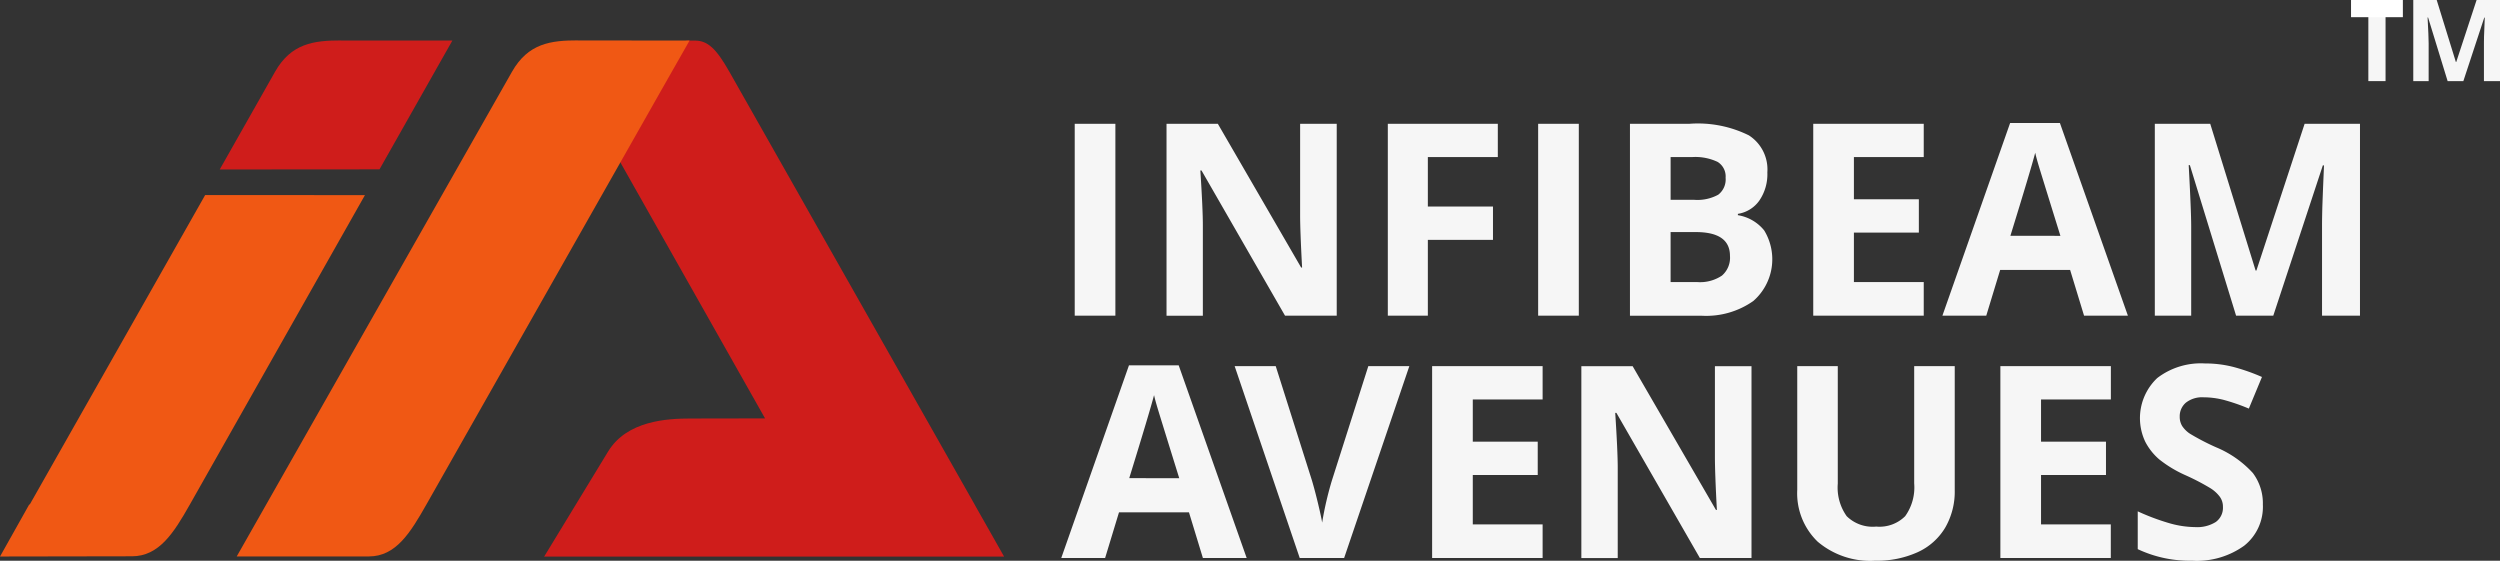 <svg xmlns="http://www.w3.org/2000/svg" width="186.652" height="41.863" viewBox="0 0 186.652 41.863">
  <rect x="0" y="0" width="186.652" height="41.863" fill="#333333" stroke="none"/>
  <g id="Group_14784" data-name="Group 14784" transform="translate(-244.348 -86)">
    <g id="Group_1125" data-name="Group 1125" transform="translate(18.943 -1546.854)">
      <path id="Path_3448" data-name="Path 3448" d="M545.618,1683.7l-5.57.01c-1.724,0-4.74.153-6.146,2.463l-4.774,7.844h34.338l-2.2-3.883,0-.006-18.313-32.311c-.983-1.734-1.623-2.324-2.574-2.324h-.558l-1.835.409-1.125.014-2.076,1.383-1.479.336-2.74-.6,1.292,2.318v0l13.758,24.342Z" transform="translate(-263.095 -19.609)" fill="#cf1d1b" fill-rule="evenodd"/>
      <path id="Path_3449" data-name="Path 3449" d="M383,1655.431l8.337.008-2.2,3.867-17.43,30.741c-1.208,2.131-2.29,3.907-4.311,3.908l-4.132,0h-5.736l20.55-36.184c1.209-2.129,2.907-2.347,4.927-2.345Z" transform="translate(-114.449 -19.557)" fill="#f05814" fill-rule="evenodd"/>
      <path id="Path_3450" data-name="Path 3450" d="M357.094,1655.47l8.32,0-2.19,3.869-3.254,5.75-11.928.009,4.126-7.288c1.206-2.13,2.906-2.346,4.926-2.345Z" transform="translate(-106.232 -19.591)" fill="#cf1d1b" fill-rule="evenodd"/>
      <path id="Path_3451" data-name="Path 3451" d="M252.652,1741.764l-13.066,23.089c-1.206,2.132-2.305,3.872-4.325,3.876l-9.855.017,2.182-3.887.04,0,13.094-23.1Z" transform="translate(0 -94.342)" fill="#f05814" fill-rule="evenodd"/>
      <path id="Path_3452" data-name="Path 3452" d="M825.245,1715.9v-14.326h3.036V1715.9Zm19.56,0h-3.859l-6.234-10.838h-.087q.186,2.874.187,4.1v6.742H832.1v-14.326h3.832l6.22,10.731h.07q-.15-2.794-.147-3.949v-6.782h2.732V1715.9Zm6.806,0h-2.99v-14.326h8.213v2.488h-5.224v3.692h4.863v2.488h-4.863v5.658Zm8.234,0v-14.326h3.036V1715.9Zm6.853-14.326h4.458a8.581,8.581,0,0,1,4.424.866,3.019,3.019,0,0,1,1.378,2.762,3.478,3.478,0,0,1-.6,2.107,2.407,2.407,0,0,1-1.6.99v.1a3.164,3.164,0,0,1,1.963,1.137,4.133,4.133,0,0,1-.813,5.271,6.114,6.114,0,0,1-3.846,1.1H866.7v-14.326Zm3.036,5.678H871.5a3.24,3.24,0,0,0,1.789-.381,1.437,1.437,0,0,0,.552-1.268,1.27,1.27,0,0,0-.6-1.184,3.884,3.884,0,0,0-1.906-.358h-1.6v3.19Zm0,2.408v3.732h1.98a2.924,2.924,0,0,0,1.853-.482,1.759,1.759,0,0,0,.6-1.468q0-1.781-2.548-1.782Zm18.9,6.24h-8.25v-14.326h8.25v2.488h-5.214v3.15h4.849v2.488h-4.849v3.692h5.214v2.508Zm11.969,0-1.04-3.411h-5.224l-1.037,3.411h-3.274l5.056-14.386H898.8l5.076,14.386Zm-1.766-5.959q-1.44-4.635-1.622-5.244c-.12-.4-.207-.726-.258-.96q-.326,1.254-1.853,6.2Zm13.116,5.959-3.451-11.24h-.087q.186,3.431.187,4.575v6.665h-2.716v-14.326h4.137l3.388,10.956h.06l3.6-10.956h4.133V1715.9h-2.833v-6.782c0-.318.007-.689.017-1.107s.053-1.528.13-3.331h-.087l-3.7,11.22Z" transform="translate(-519.601 -59.479)" fill="#f6f6f6"/>
      <path id="Path_3453" data-name="Path 3453" d="M1547.279,1638.91v-6.056h1.284v6.056Z" transform="translate(-1145.051 0)" fill="#f6f6f6"/>
      <path id="Path_3454" data-name="Path 3454" d="M1541.481,1634.137h-3.87v-1.284h3.87v1.284Z" transform="translate(-1136.676 0)" fill="#fff"/>
      <path id="Path_3455" data-name="Path 3455" d="M1574.916,1638.91l-1.459-4.751h-.037q.078,1.451.079,1.934v2.817h-1.148v-6.056h1.749l1.432,4.631h.026l1.521-4.631h1.748v6.056h-1.2v-2.867c0-.134,0-.291.007-.468s.023-.646.055-1.408h-.037l-1.562,4.743Z" transform="translate(-1166.769 0)" fill="#f6f6f6"/>
      <path id="Path_3456" data-name="Path 3456" d="M828.315,1850.234l-1.04-3.411h-5.224l-1.037,3.411h-3.274l5.056-14.387h3.712l5.076,14.387Zm-1.766-5.959q-1.44-4.635-1.622-5.244c-.12-.4-.207-.726-.258-.96q-.326,1.254-1.853,6.2Zm14.112-8.367h3.067l-4.869,14.326h-3.314l-4.859-14.326h3.067l2.7,8.524q.226.758.465,1.759c.16.672.261,1.137.3,1.4a24.722,24.722,0,0,1,.732-3.157l2.715-8.524Zm13.018,14.326h-8.25v-14.326h8.25v2.488h-5.214v3.15h4.849v2.488h-4.849v3.692h5.214v2.508Zm15.6,0h-3.859l-6.234-10.839H859.1q.186,2.875.187,4.1v6.742h-2.716v-14.326H860.4l6.22,10.731h.07c-.1-1.863-.147-3.18-.147-3.949v-6.782h2.732v14.326Zm15.169-14.326v9.273a5.362,5.362,0,0,1-.709,2.782,4.612,4.612,0,0,1-2.053,1.833,7.346,7.346,0,0,1-3.177.639,6.072,6.072,0,0,1-4.291-1.418,5.016,5.016,0,0,1-1.528-3.876v-9.233h3.026v8.772a3.686,3.686,0,0,0,.666,2.431,2.768,2.768,0,0,0,2.207.776,2.712,2.712,0,0,0,2.16-.779,3.686,3.686,0,0,0,.672-2.444v-8.755Zm11.657,14.326h-8.25v-14.326h8.25v2.488h-5.214v3.15h4.849v2.488h-4.849v3.692H896.1v2.508Zm11.349-3.973a3.707,3.707,0,0,1-1.4,3.057,6.06,6.06,0,0,1-3.886,1.117,9.116,9.116,0,0,1-4.057-.863v-2.823a16.843,16.843,0,0,0,2.455.913,7.2,7.2,0,0,0,1.836.264,2.616,2.616,0,0,0,1.535-.381,1.305,1.305,0,0,0,.535-1.137,1.246,1.246,0,0,0-.234-.749,2.579,2.579,0,0,0-.692-.632,17.092,17.092,0,0,0-1.856-.969,8.991,8.991,0,0,1-1.973-1.187,4.4,4.4,0,0,1-1.047-1.324,4.117,4.117,0,0,1,.9-4.752,5.351,5.351,0,0,1,3.562-1.087,8.39,8.39,0,0,1,2.134.264,14.7,14.7,0,0,1,2.12.745l-.98,2.361a14.314,14.314,0,0,0-1.9-.656,6.165,6.165,0,0,0-1.475-.187,1.959,1.959,0,0,0-1.324.4,1.327,1.327,0,0,0-.461,1.05,1.292,1.292,0,0,0,.187.7,2.03,2.03,0,0,0,.592.578,17.735,17.735,0,0,0,1.926,1,7.717,7.717,0,0,1,2.756,1.926,3.772,3.772,0,0,1,.746,2.368Z" transform="translate(-513.101 -175.718)" fill="#f6f6f6"/>
    </g>
  </g>
</svg>
